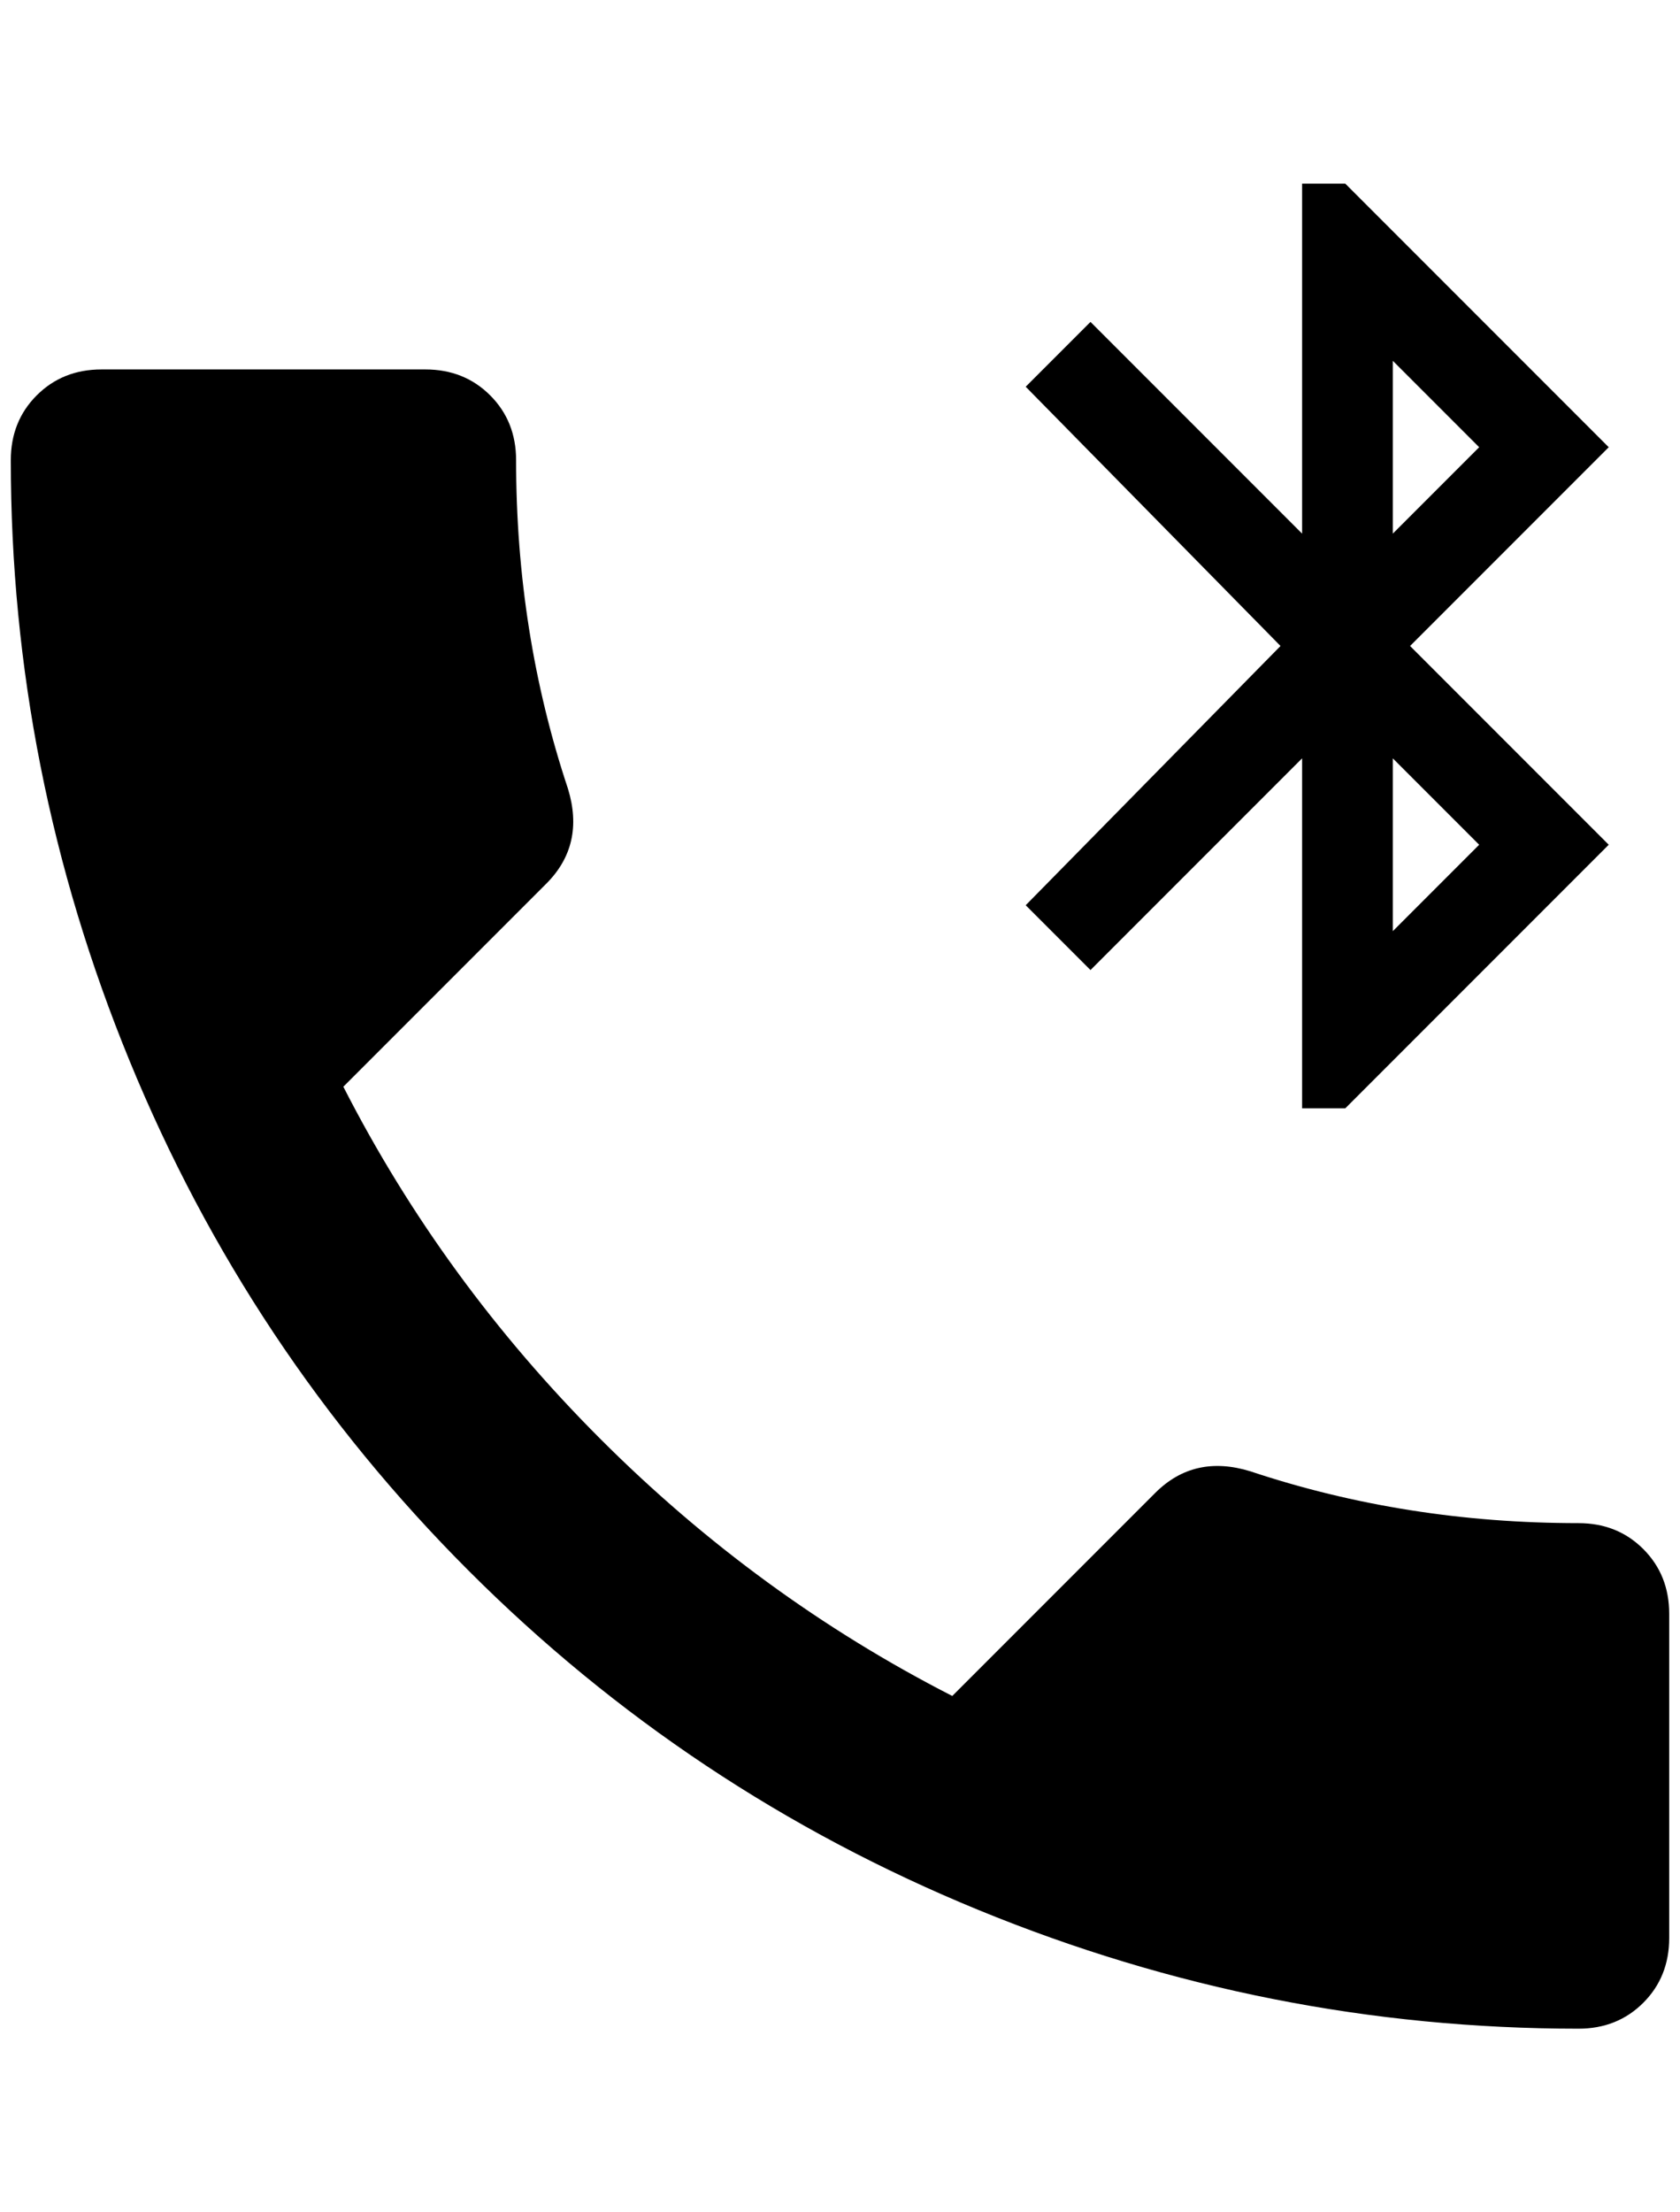 <?xml version="1.0" standalone="no"?>
<!DOCTYPE svg PUBLIC "-//W3C//DTD SVG 1.1//EN" "http://www.w3.org/Graphics/SVG/1.1/DTD/svg11.dtd" >
<svg xmlns="http://www.w3.org/2000/svg" xmlns:xlink="http://www.w3.org/1999/xlink" version="1.1" viewBox="-10 0 1556 2048">
   <path fill="currentColor"
d="M1452 1410q-160 0 -304 -48q-52 -16 -88 20l-188 188q-180 -92 -326 -238t-238 -326l188 -188q36 -36 20 -88q-48 -144 -48 -304q0 -36 -24 -60t-60 -24h-300q-36 0 -60 24t-24 60q0 288 110 556t314 472t472 314t556 110q36 0 60 -24t24 -60v-300q0 -36 -24 -60t-60 -24
zM1280 702l80 80l-80 80v-160zM1280 334l80 80l-80 80v-160zM1000 898l196 -196v324h40l244 -244l-184 -184l184 -184l-244 -244h-40v324l-196 -196l-60 60l236 240l-236 240z" />
</svg>
